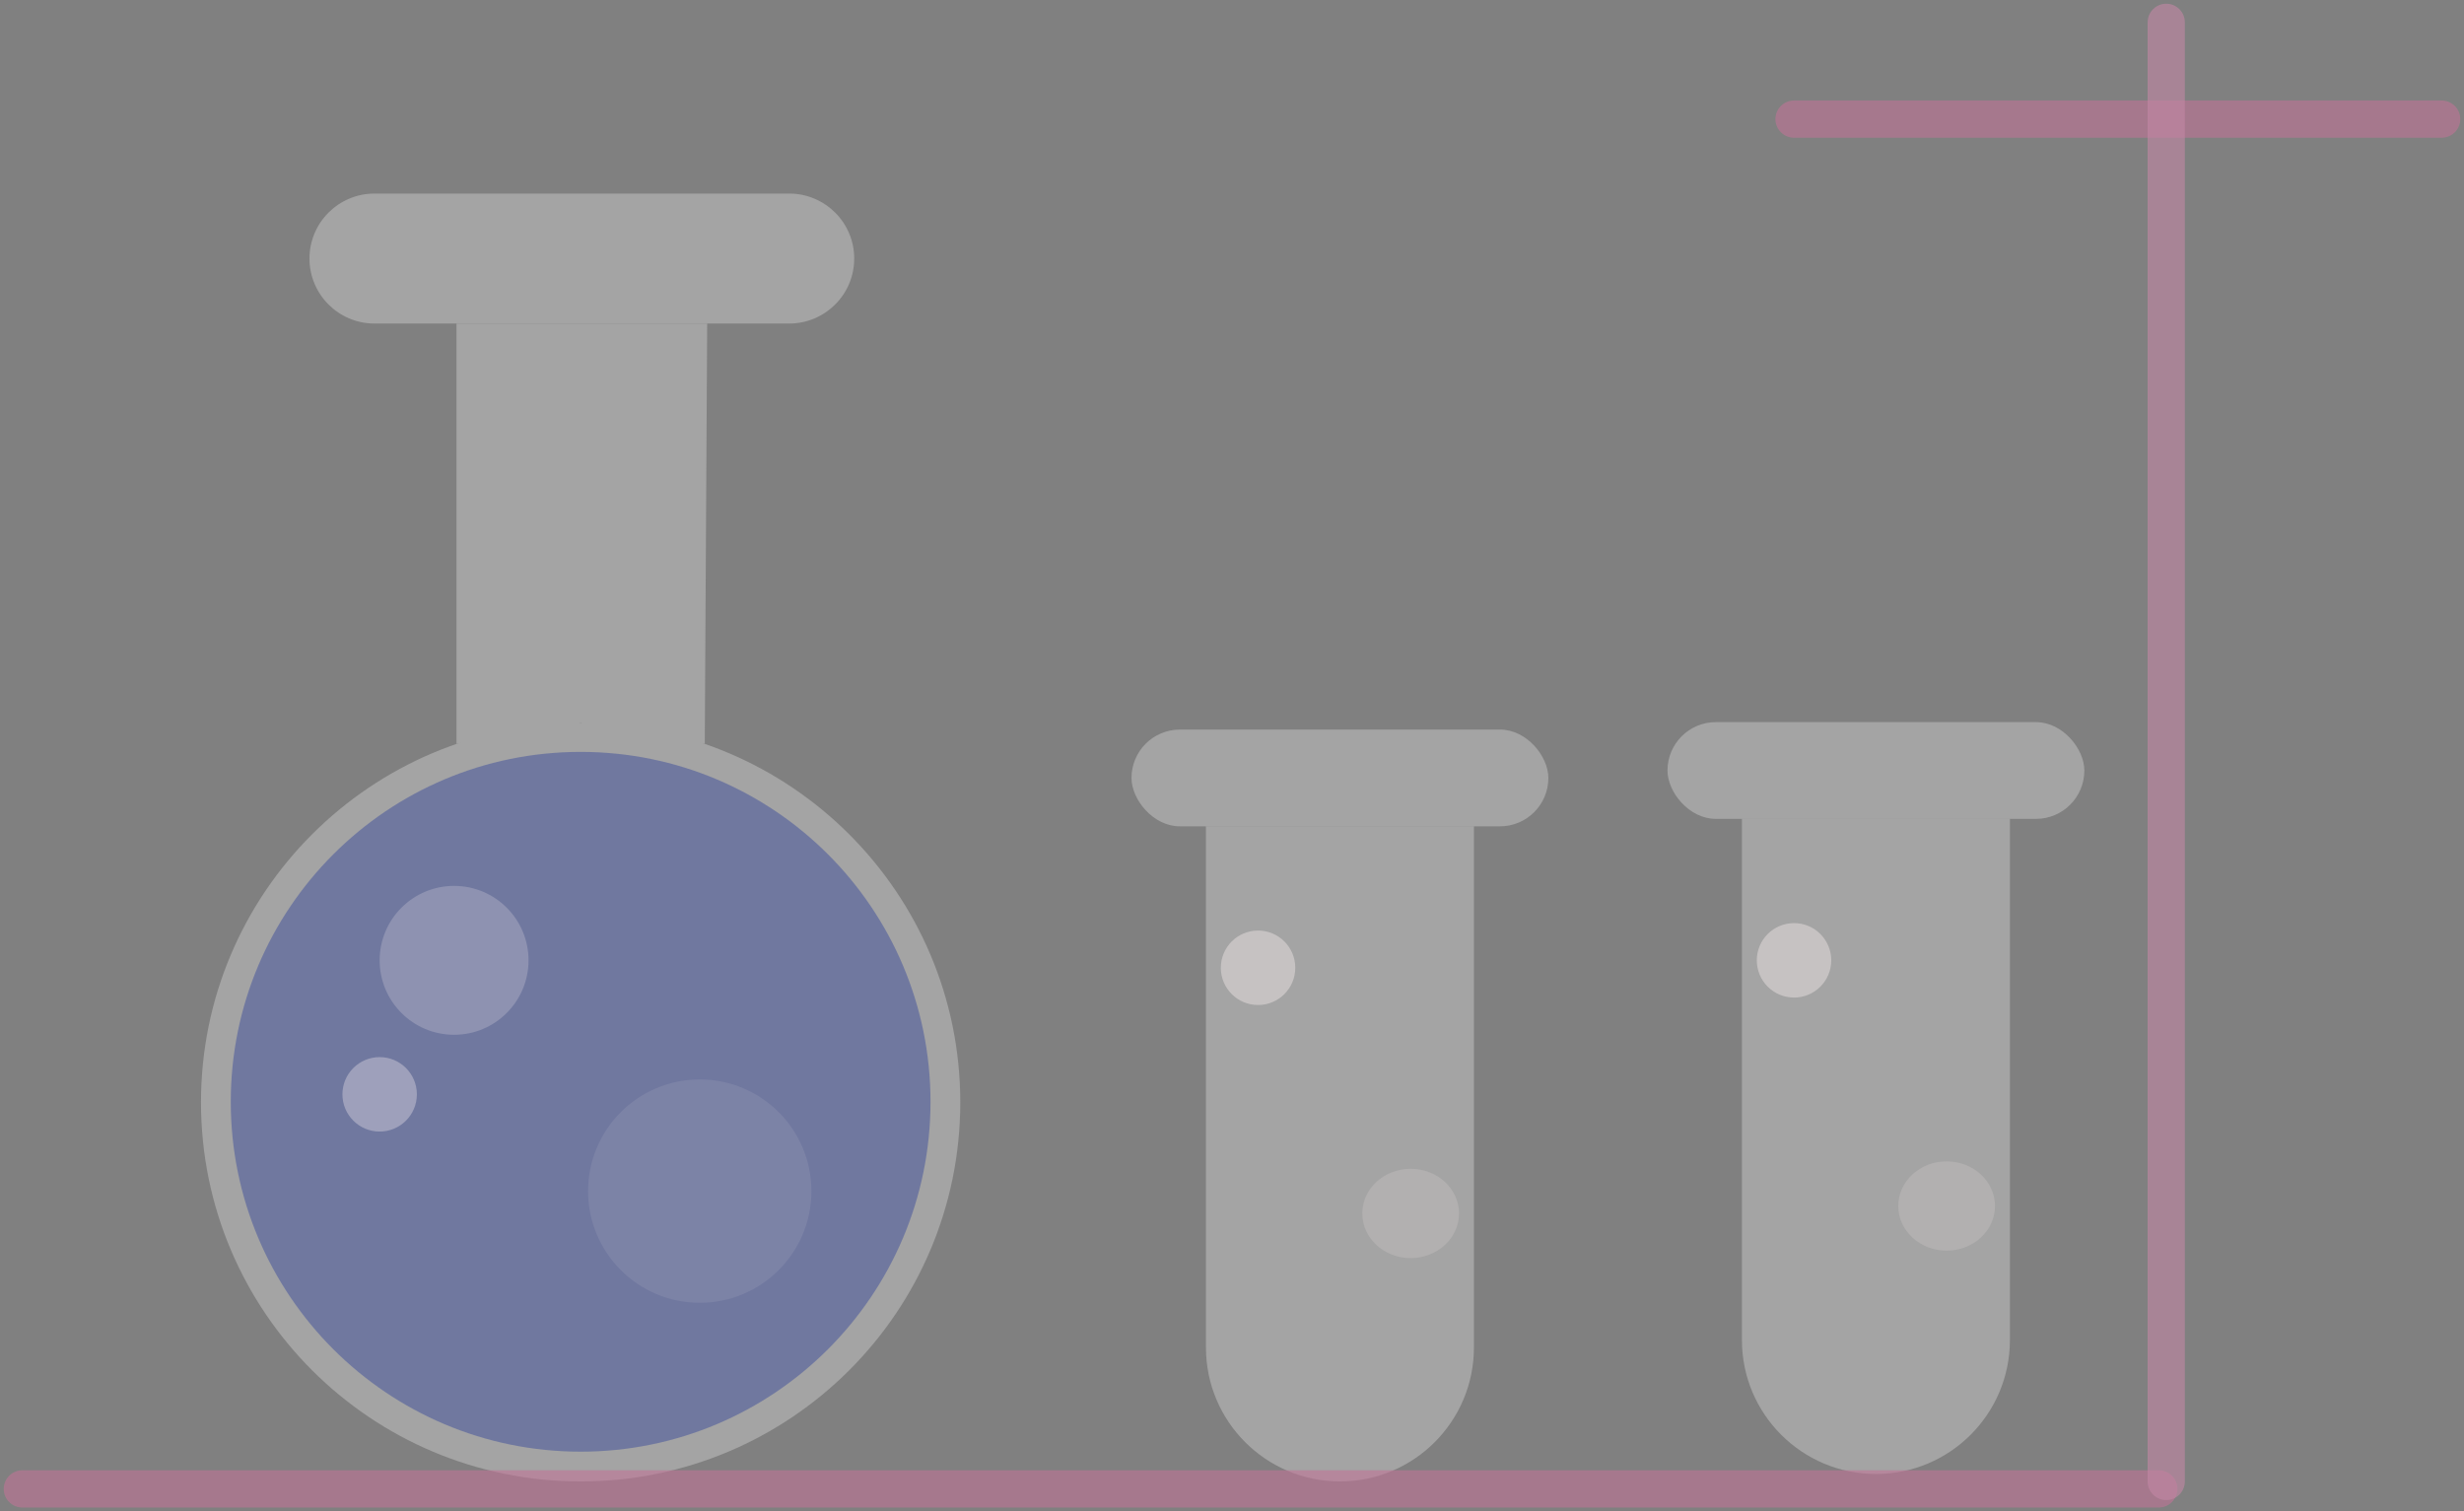 <svg width="331" height="203" viewBox="0 0 331 203" fill="none" xmlns="http://www.w3.org/2000/svg">
<rect x="0" y="0" width="331" height="203" fill="#808080" stroke="none"/>
<g opacity="0.4">
<path d="M129 148.07C129 176.198 106.167 199 78 199C49.834 199 27 176.198 27 148.07C27 119.942 49.834 97.14 78 97.14C106.167 97.14 129 119.942 129 148.07Z" fill="#D9D9D9"/>
<path d="M61.324 43.462H95L94.676 99.925L78 97.14L61.324 99.925V43.462Z" fill="#D9D9D9"/>
<path d="M41.571 34.731C41.571 29.909 45.486 26 50.314 26H106.01C110.838 26 114.752 29.909 114.752 34.731C114.752 39.553 110.838 43.462 106.01 43.462H50.314C45.486 43.462 41.571 39.553 41.571 34.731Z" fill="#D9D9D9"/>
</g>
<path opacity="0.4" d="M162 111H198V181C198 190.941 189.941 199 180 199V199C170.059 199 162 190.941 162 181V111Z" fill="#D9D9D9"/>
<path opacity="0.4" d="M234 110H270V180C270 189.941 261.941 198 252 198V198C242.059 198 234 189.941 234 180V110Z" fill="#D9D9D9"/>
<rect opacity="0.4" x="152" y="98" width="56" height="13" rx="6.5" fill="#D9D9D9"/>
<rect opacity="0.4" x="224" y="97" width="56" height="13" rx="6.5" fill="#D9D9D9"/>
<circle opacity="0.4" cx="169" cy="130" r="5" fill="#FAF1F1"/>
<circle opacity="0.4" cx="241" cy="129" r="5" fill="#FAF1F1"/>
<ellipse opacity="0.4" cx="189.5" cy="163" rx="6.5" ry="6" fill="#FAF1F1" fill-opacity="0.38"/>
<ellipse opacity="0.4" cx="261.5" cy="162" rx="6.5" ry="6" fill="#FAF1F1" fill-opacity="0.38"/>
<circle opacity="0.4" cx="78" cy="148" r="47" fill="#112799" fill-opacity="0.86"/>
<circle opacity="0.4" cx="51" cy="147" r="5" fill="#FAF1F1" fill-opacity="0.83"/>
<circle opacity="0.4" cx="61" cy="129" r="10" fill="#FAF1F1" fill-opacity="0.54"/>
<circle opacity="0.4" cx="94" cy="160" r="15" fill="#FAF1F1" fill-opacity="0.22"/>
<path opacity="0.6" d="M3 200L290 200" stroke="#BF7397" stroke-width="5" stroke-linecap="round" stroke-linejoin="round"/>
<path opacity="0.6" d="M241 16L328 16" stroke="#BF7397" stroke-width="5" stroke-linecap="round" stroke-linejoin="round"/>
<path opacity="0.6" d="M291 3L291 199" stroke="#C388A5" stroke-width="5" stroke-linecap="round" stroke-linejoin="round"/>
</svg>
